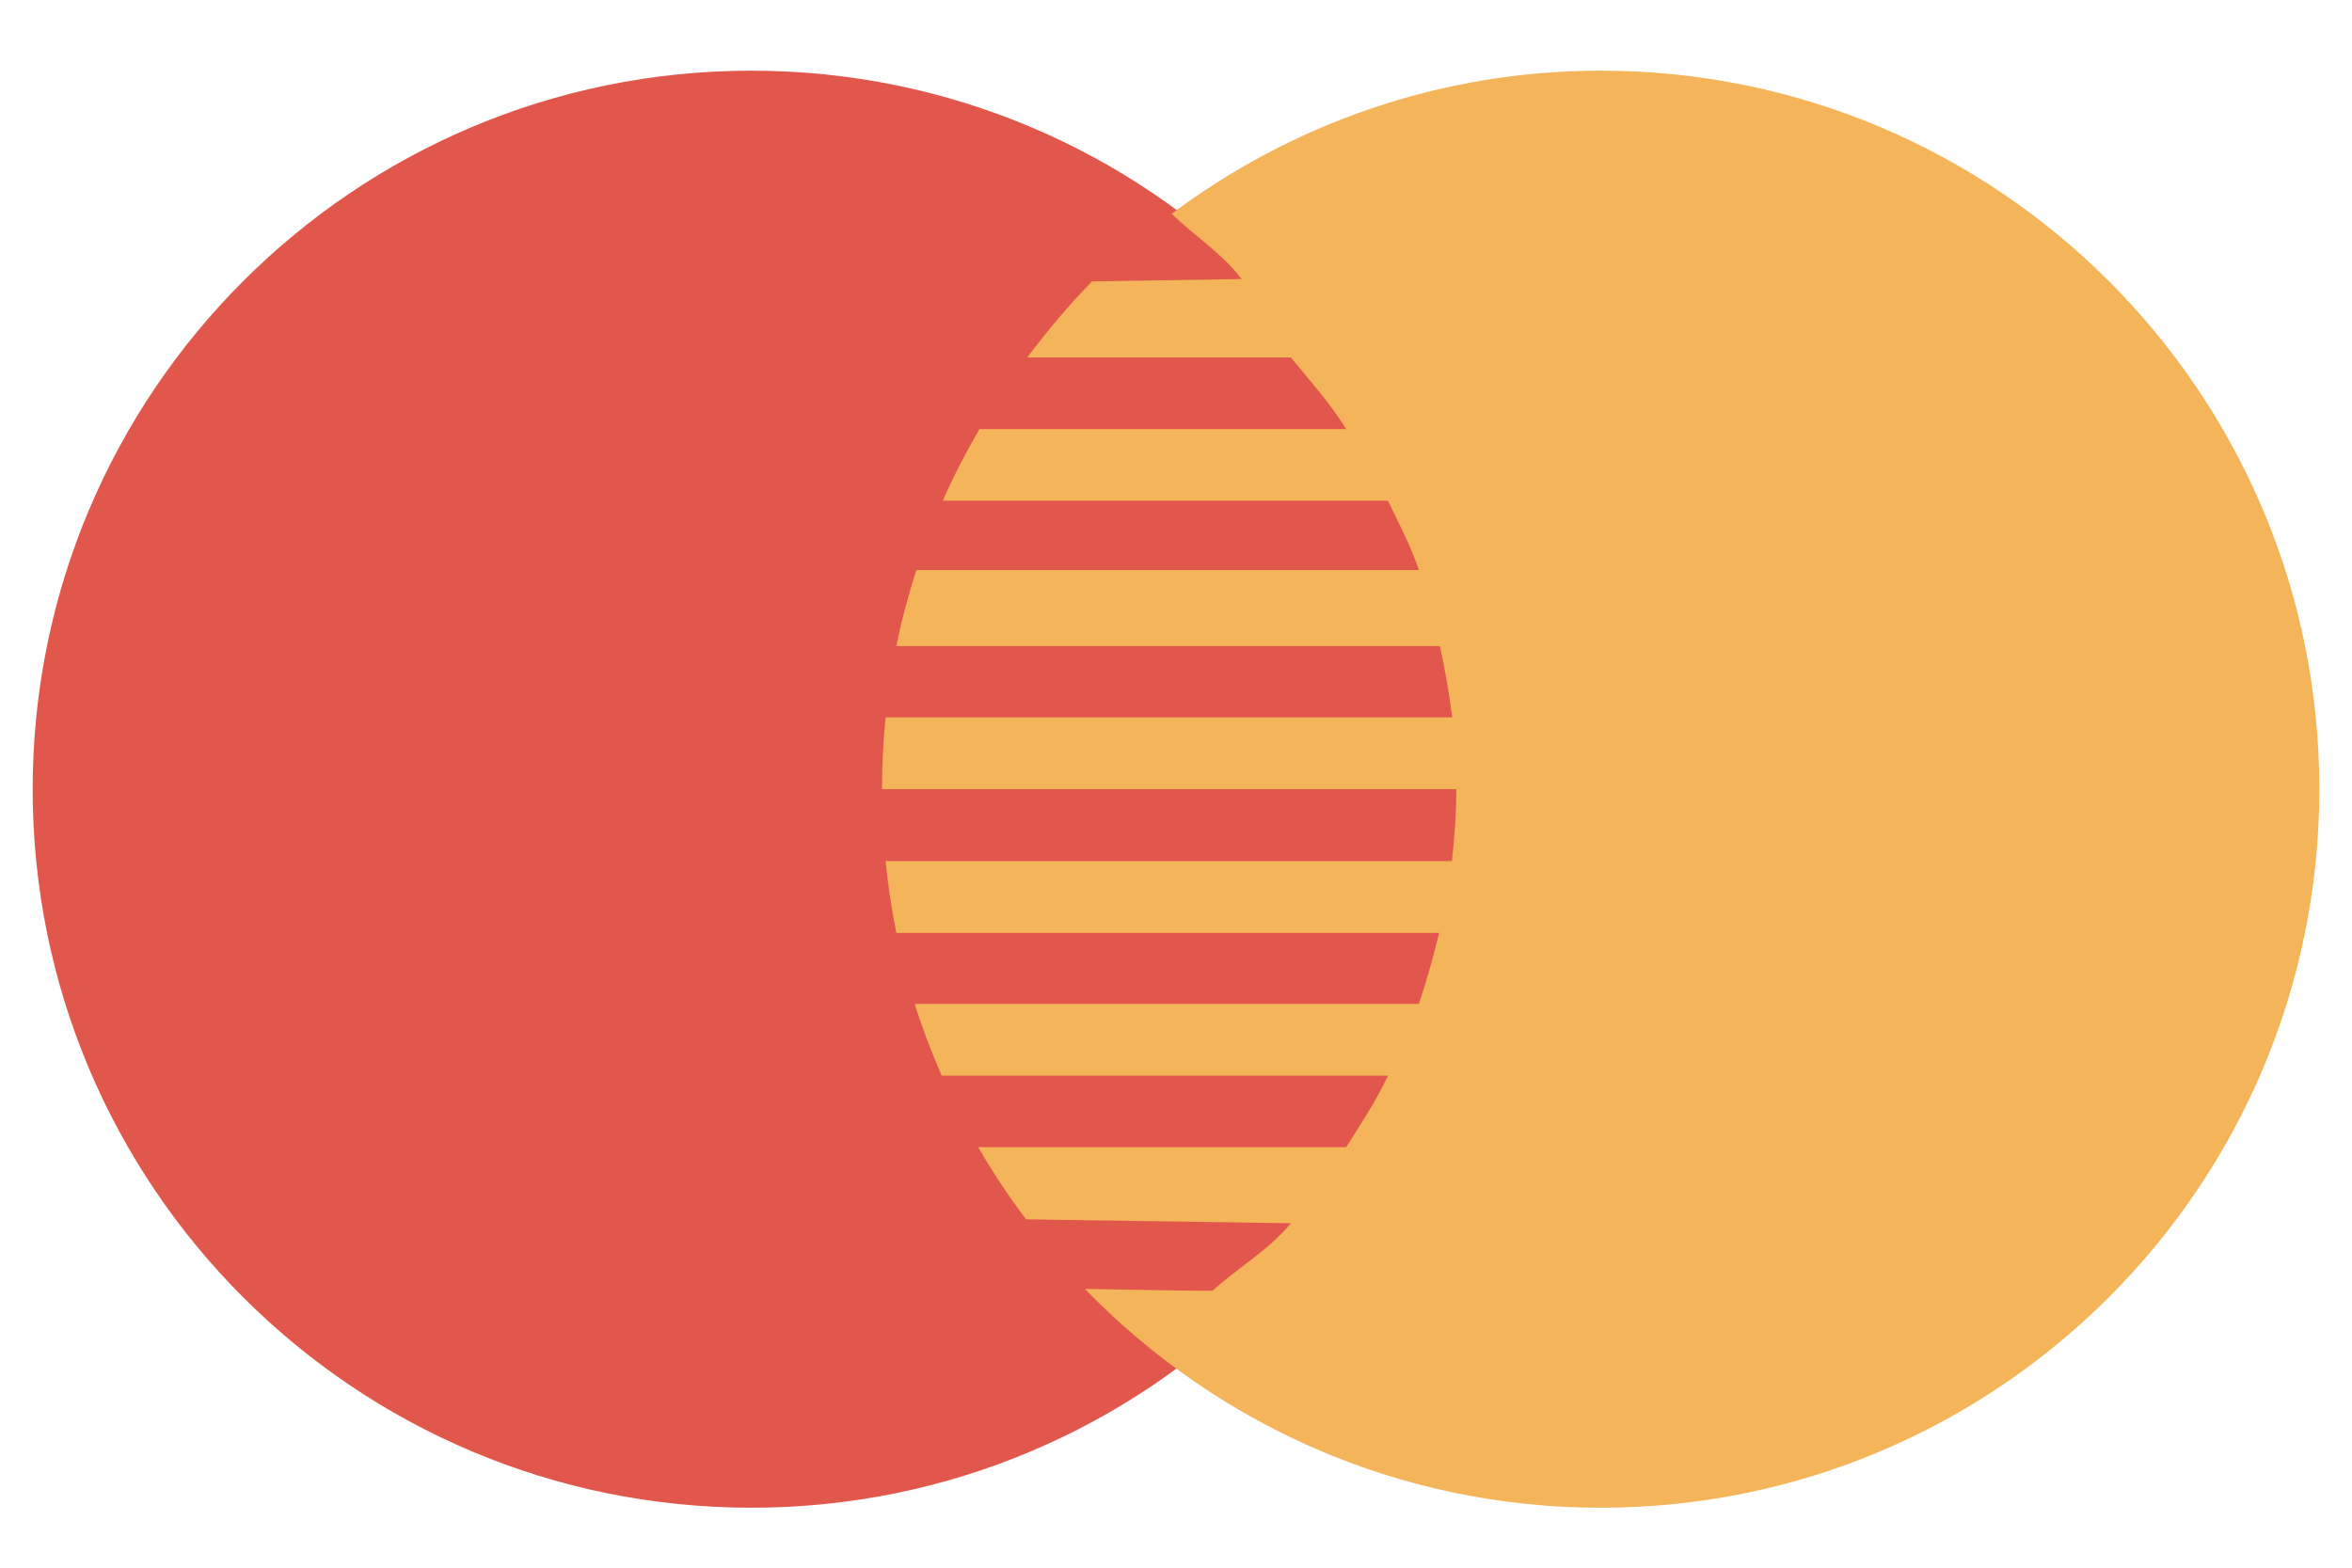 <svg width="36" height="24" viewBox="0 0 36 24" fill="none" xmlns="http://www.w3.org/2000/svg">
<path d="M22.5 12.082C22.5 18.159 17.576 23.082 11.5 23.082C5.424 23.082 0.5 18.157 0.5 12.082C0.5 6.007 5.425 1.082 11.5 1.082C17.575 1.082 22.5 6.007 22.5 12.082Z" fill="#E2574C"/>
<path d="M24.501 1.082C22.035 1.082 19.764 1.904 17.93 3.275L17.938 3.277C18.299 3.625 18.697 3.871 19.004 4.272L16.716 4.308C16.358 4.67 16.031 5.064 15.723 5.473H19.758C20.064 5.842 20.348 6.162 20.606 6.569H14.992C14.786 6.923 14.596 7.287 14.43 7.666H21.245C21.423 8.043 21.582 8.328 21.718 8.727H14.026C13.904 9.107 13.799 9.495 13.72 9.891H22.04C22.122 10.271 22.184 10.623 22.227 10.982H13.555C13.519 11.344 13.5 11.711 13.5 12.082H22.29C22.29 12.472 22.262 12.832 22.223 13.182H13.555C13.592 13.555 13.647 13.921 13.72 14.282H22.027C21.941 14.639 21.842 14.997 21.718 15.369H14.001C14.117 15.745 14.259 16.11 14.414 16.467H21.245C21.056 16.867 20.841 17.187 20.605 17.562H14.972C15.194 17.947 15.439 18.315 15.706 18.667L19.758 18.727C19.412 19.142 18.969 19.392 18.565 19.755C18.587 19.772 17.92 19.752 16.605 19.732C18.605 21.795 21.4 23.082 24.5 23.082C30.576 23.082 35.5 18.157 35.5 12.082C35.5 6.007 30.577 1.082 24.501 1.082Z" fill="#F4B459"/>
</svg>

